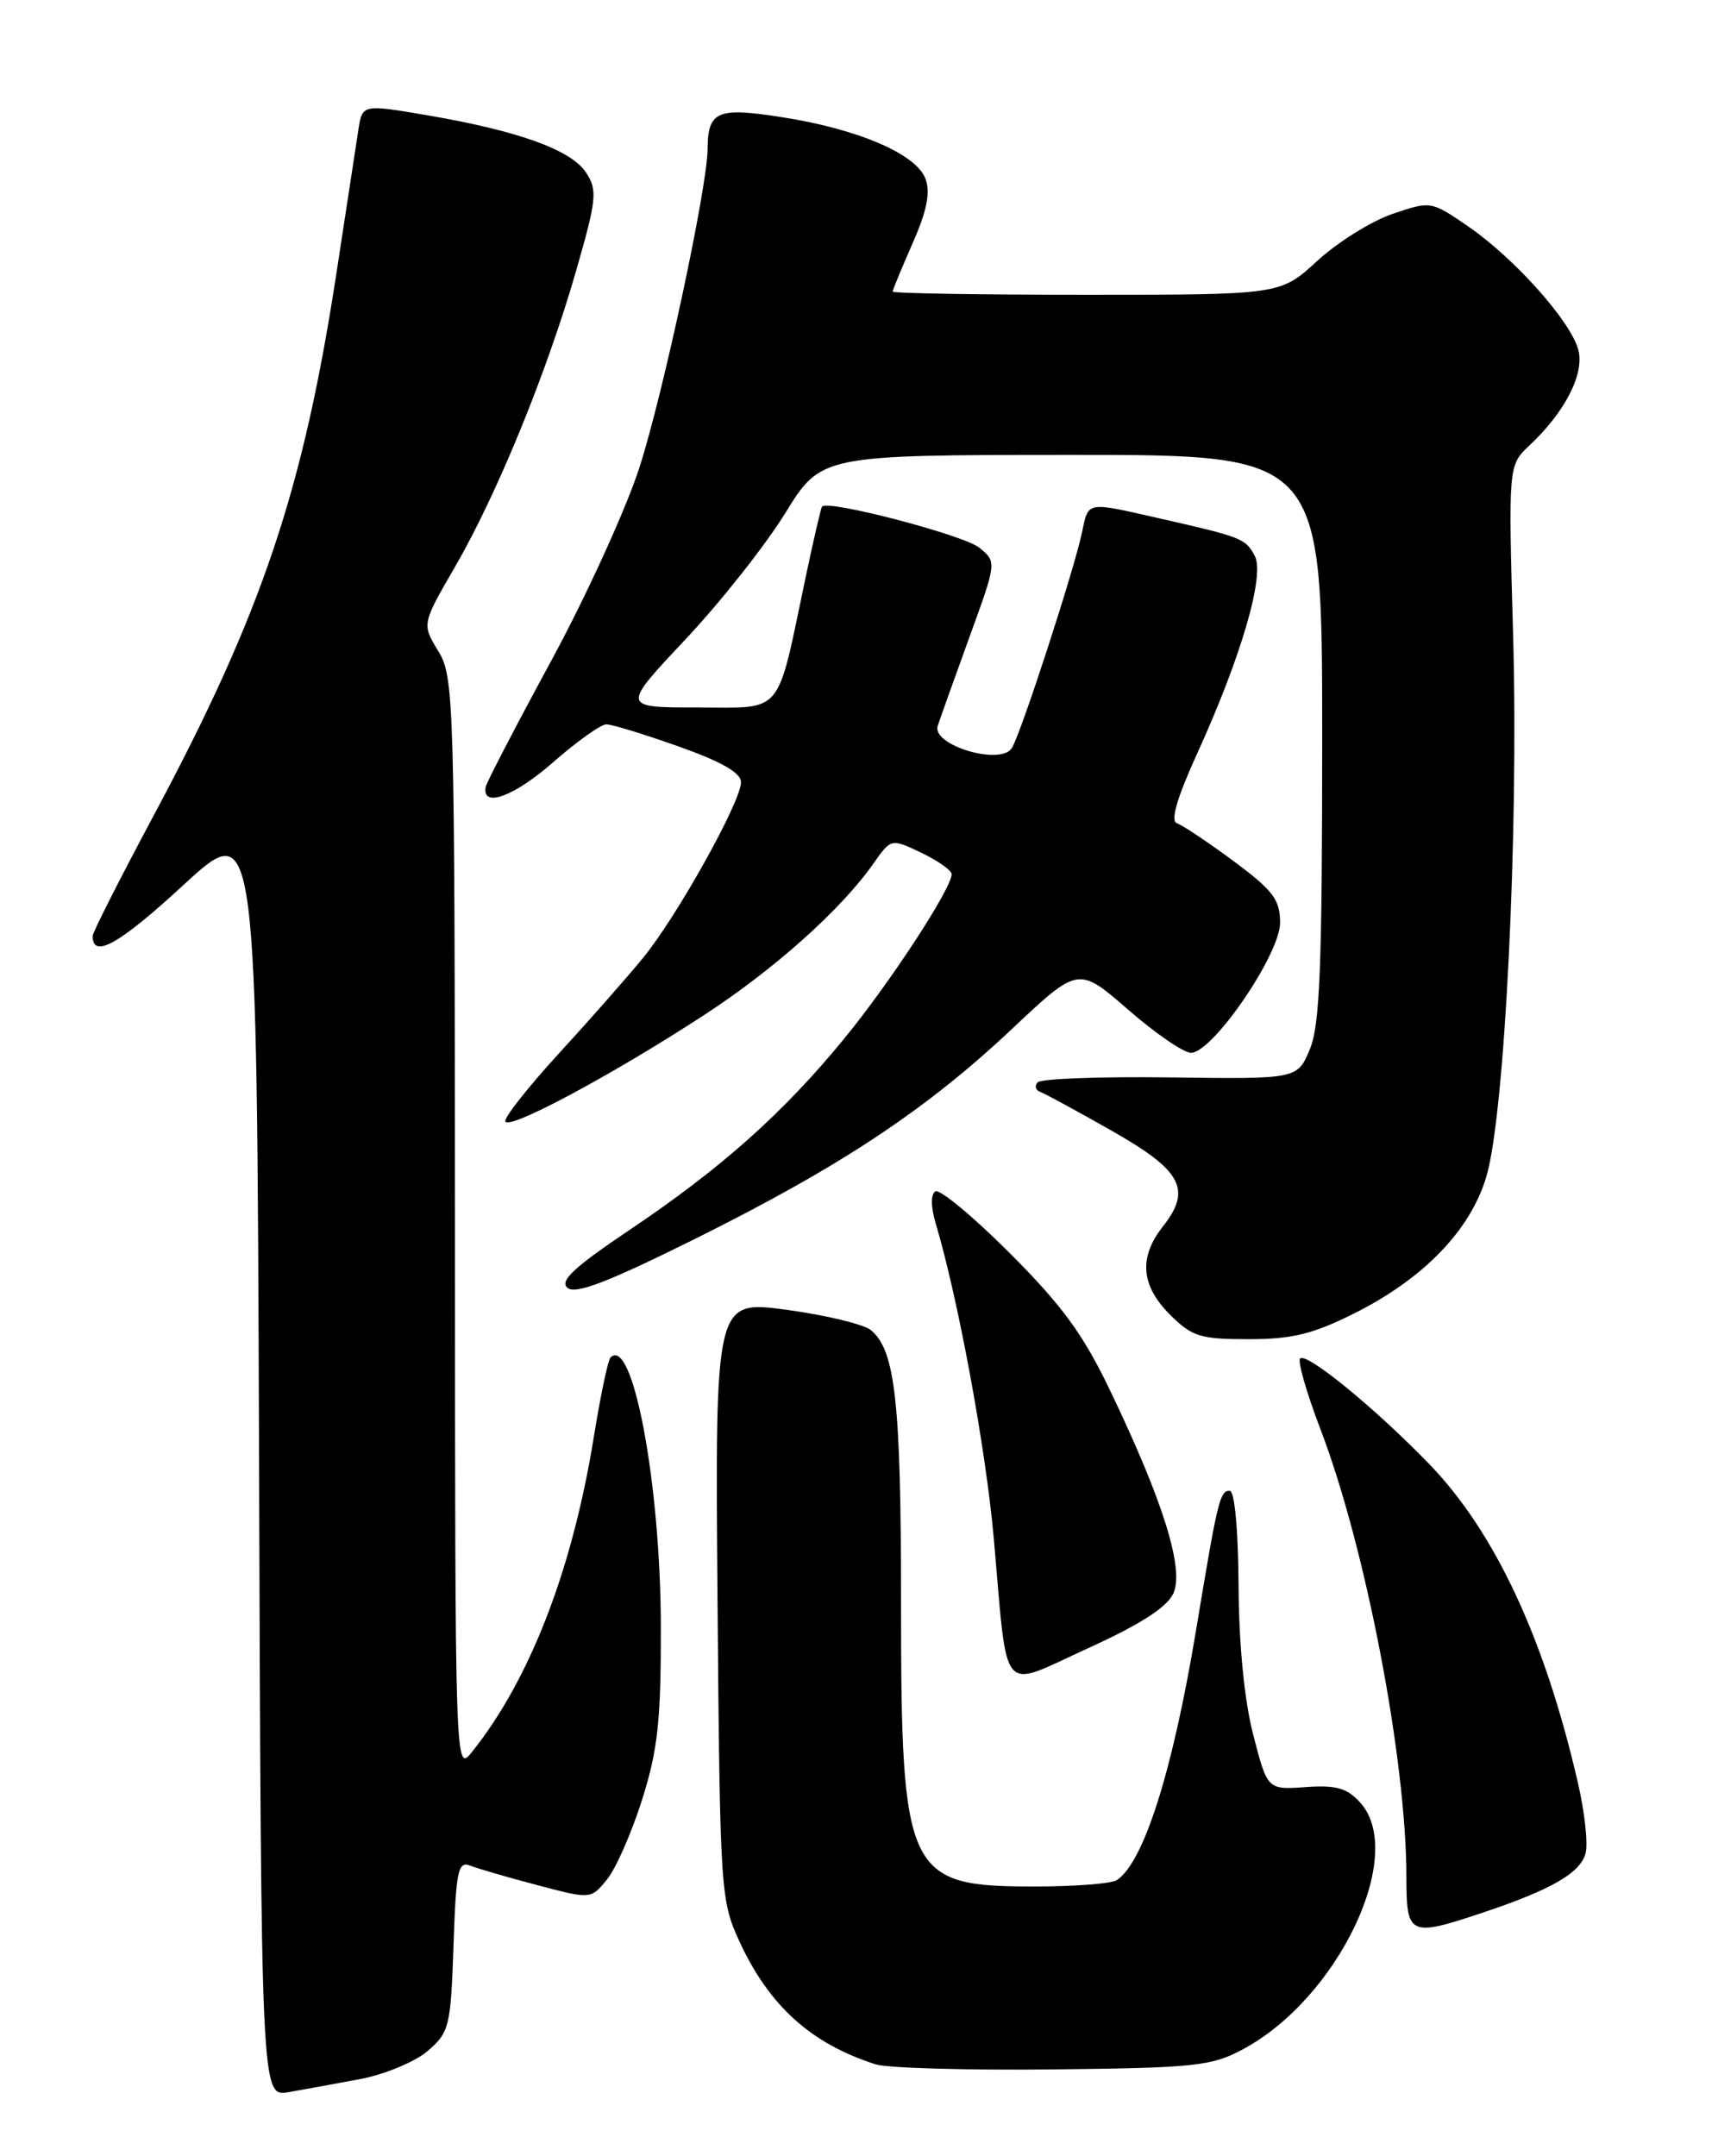 <?xml version="1.0" encoding="UTF-8" standalone="no"?>
<!DOCTYPE svg PUBLIC "-//W3C//DTD SVG 1.1//EN" "http://www.w3.org/Graphics/SVG/1.1/DTD/svg11.dtd" >
<svg xmlns="http://www.w3.org/2000/svg" xmlns:xlink="http://www.w3.org/1999/xlink" version="1.1" viewBox="0 0 204 256">
 <g >
 <path fill="currentColor"
d=" M 42.79 246.84 C 45.69 246.29 49.29 244.79 50.79 243.51 C 53.35 241.30 53.52 240.63 53.85 231.02 C 54.15 222.05 54.39 220.94 55.85 221.51 C 56.76 221.87 60.35 222.91 63.84 223.83 C 70.17 225.50 70.17 225.50 72.09 223.13 C 73.15 221.83 75.02 217.55 76.26 213.63 C 78.13 207.68 78.49 204.26 78.47 193.00 C 78.43 176.11 75.13 158.54 72.49 161.18 C 72.19 161.47 71.30 165.75 70.50 170.67 C 67.96 186.38 62.91 199.43 56.05 208.00 C 54.04 210.50 54.04 210.50 54.02 145.50 C 53.99 82.84 53.92 80.38 52.04 77.30 C 50.09 74.10 50.09 74.10 54.03 67.30 C 59.02 58.68 64.95 44.19 68.41 32.15 C 70.86 23.62 70.96 22.59 69.59 20.49 C 67.82 17.79 61.57 15.54 50.76 13.69 C 43.02 12.37 43.02 12.37 42.55 15.44 C 42.29 17.12 41.14 24.65 39.99 32.17 C 36.01 58.24 31.11 72.80 18.19 96.93 C 14.24 104.32 11.00 110.71 11.00 111.13 C 11.00 113.88 14.14 112.12 21.77 105.09 C 30.50 97.05 30.50 97.05 30.76 173.00 C 31.01 248.95 31.01 248.95 34.26 248.40 C 36.04 248.09 39.88 247.39 42.79 246.84 Z  M 147.57 243.32 C 158.92 237.25 167.06 220.14 161.51 214.01 C 159.95 212.29 158.65 211.92 155.03 212.18 C 150.50 212.50 150.50 212.50 148.82 206.00 C 147.76 201.91 147.11 195.33 147.07 188.25 C 147.03 181.61 146.60 177.00 146.02 177.00 C 144.85 177.00 144.60 178.02 142.03 193.51 C 139.24 210.31 135.82 221.11 132.61 223.23 C 132.00 223.64 127.66 223.98 122.97 223.98 C 107.64 224.01 107.00 222.67 106.99 190.28 C 106.99 166.47 106.31 160.33 103.42 157.93 C 102.57 157.23 98.06 156.14 93.39 155.51 C 84.91 154.37 84.91 154.37 85.20 189.94 C 85.49 224.63 85.56 225.62 87.80 230.50 C 91.33 238.16 96.31 242.65 103.99 245.10 C 105.37 245.54 114.83 245.81 125.00 245.70 C 141.87 245.52 143.86 245.31 147.57 243.32 Z  M 176.11 227.07 C 184.22 224.36 187.67 222.36 188.28 220.03 C 188.58 218.90 188.17 215.17 187.38 211.74 C 183.44 194.56 177.49 181.83 169.63 173.74 C 163.21 167.12 155.13 160.53 154.38 161.29 C 154.06 161.61 155.15 165.38 156.79 169.68 C 162.16 183.70 167.00 208.93 167.00 222.88 C 167.00 229.84 167.35 230.00 176.11 227.07 Z  M 139.33 189.18 C 140.64 186.30 138.13 178.24 131.81 165.08 C 128.63 158.43 126.11 154.99 119.89 148.77 C 115.55 144.43 111.58 141.14 111.07 141.45 C 110.51 141.80 110.52 143.28 111.11 145.26 C 113.78 154.23 117.06 172.01 118.00 182.61 C 119.71 201.85 118.58 200.53 129.18 195.70 C 135.40 192.87 138.58 190.83 139.33 189.18 Z  M 160.76 155.96 C 169.03 151.83 174.61 146.07 176.50 139.68 C 178.69 132.31 180.34 98.87 179.67 75.38 C 179.10 55.25 179.10 55.25 181.61 52.89 C 185.81 48.95 188.14 44.42 187.43 41.60 C 186.59 38.23 179.89 30.71 174.35 26.89 C 169.92 23.85 169.90 23.85 165.34 25.40 C 162.83 26.26 158.81 28.77 156.41 30.98 C 152.04 35.00 152.04 35.00 129.02 35.00 C 116.36 35.00 106.00 34.83 106.00 34.62 C 106.00 34.42 107.07 31.83 108.37 28.87 C 110.07 25.01 110.50 22.86 109.89 21.22 C 108.80 18.28 101.84 15.30 92.77 13.90 C 85.14 12.71 84.05 13.19 84.02 17.74 C 83.98 22.30 78.74 46.78 75.93 55.50 C 74.33 60.45 69.61 70.80 65.43 78.50 C 61.25 86.20 57.76 92.92 57.67 93.44 C 57.22 95.97 61.03 94.58 65.66 90.52 C 68.50 88.03 71.35 86.00 72.00 86.00 C 72.65 86.00 76.52 87.18 80.59 88.63 C 85.69 90.44 88.00 91.76 87.99 92.88 C 87.97 95.21 80.41 108.77 76.38 113.70 C 74.50 116.00 70.04 121.07 66.48 124.95 C 62.91 128.83 60.00 132.50 60.00 133.09 C 60.00 134.42 72.48 127.77 83.63 120.50 C 91.98 115.06 99.91 107.96 103.72 102.52 C 105.81 99.54 105.81 99.54 109.41 101.25 C 111.38 102.20 113.00 103.34 113.00 103.79 C 113.00 105.48 105.74 116.60 100.28 123.27 C 93.04 132.12 85.66 138.70 74.80 146.00 C 68.14 150.47 66.41 152.09 67.39 152.91 C 68.35 153.71 72.25 152.20 82.59 147.06 C 99.80 138.50 109.95 131.78 120.16 122.17 C 128.05 114.74 128.05 114.74 133.95 119.87 C 137.19 122.69 140.55 125.00 141.42 125.00 C 143.99 125.00 152.00 113.31 152.00 109.56 C 152.00 106.81 151.18 105.73 146.48 102.24 C 143.44 99.99 140.41 97.97 139.76 97.75 C 138.95 97.48 139.73 94.80 142.17 89.43 C 147.40 77.95 150.22 68.28 148.99 65.99 C 147.90 63.94 147.45 63.76 137.69 61.55 C 128.88 59.55 129.27 59.48 128.47 63.25 C 127.52 67.76 121.19 87.21 120.14 88.83 C 118.79 90.93 110.60 88.47 111.35 86.18 C 111.65 85.26 113.35 80.50 115.13 75.60 C 118.36 66.71 118.36 66.71 116.27 65.02 C 114.40 63.51 98.24 59.29 97.61 60.15 C 97.47 60.34 96.60 64.10 95.67 68.50 C 92.16 85.21 93.17 84.00 82.85 84.00 C 73.79 84.00 73.79 84.00 81.36 75.95 C 85.52 71.53 90.86 64.78 93.22 60.96 C 97.50 54.02 97.50 54.02 127.25 54.01 C 157.00 54.00 157.00 54.00 157.00 87.53 C 157.00 114.81 156.73 121.72 155.53 124.59 C 154.05 128.12 154.05 128.12 139.00 127.92 C 130.72 127.81 123.62 128.07 123.22 128.50 C 122.82 128.92 122.96 129.44 123.52 129.64 C 124.08 129.85 127.91 131.92 132.02 134.26 C 140.36 138.99 141.55 141.22 138.07 145.64 C 135.20 149.29 135.47 152.63 138.92 156.08 C 141.55 158.70 142.50 159.00 148.26 159.00 C 153.41 159.00 155.88 158.40 160.76 155.96 Z "/>
</g>
</svg>